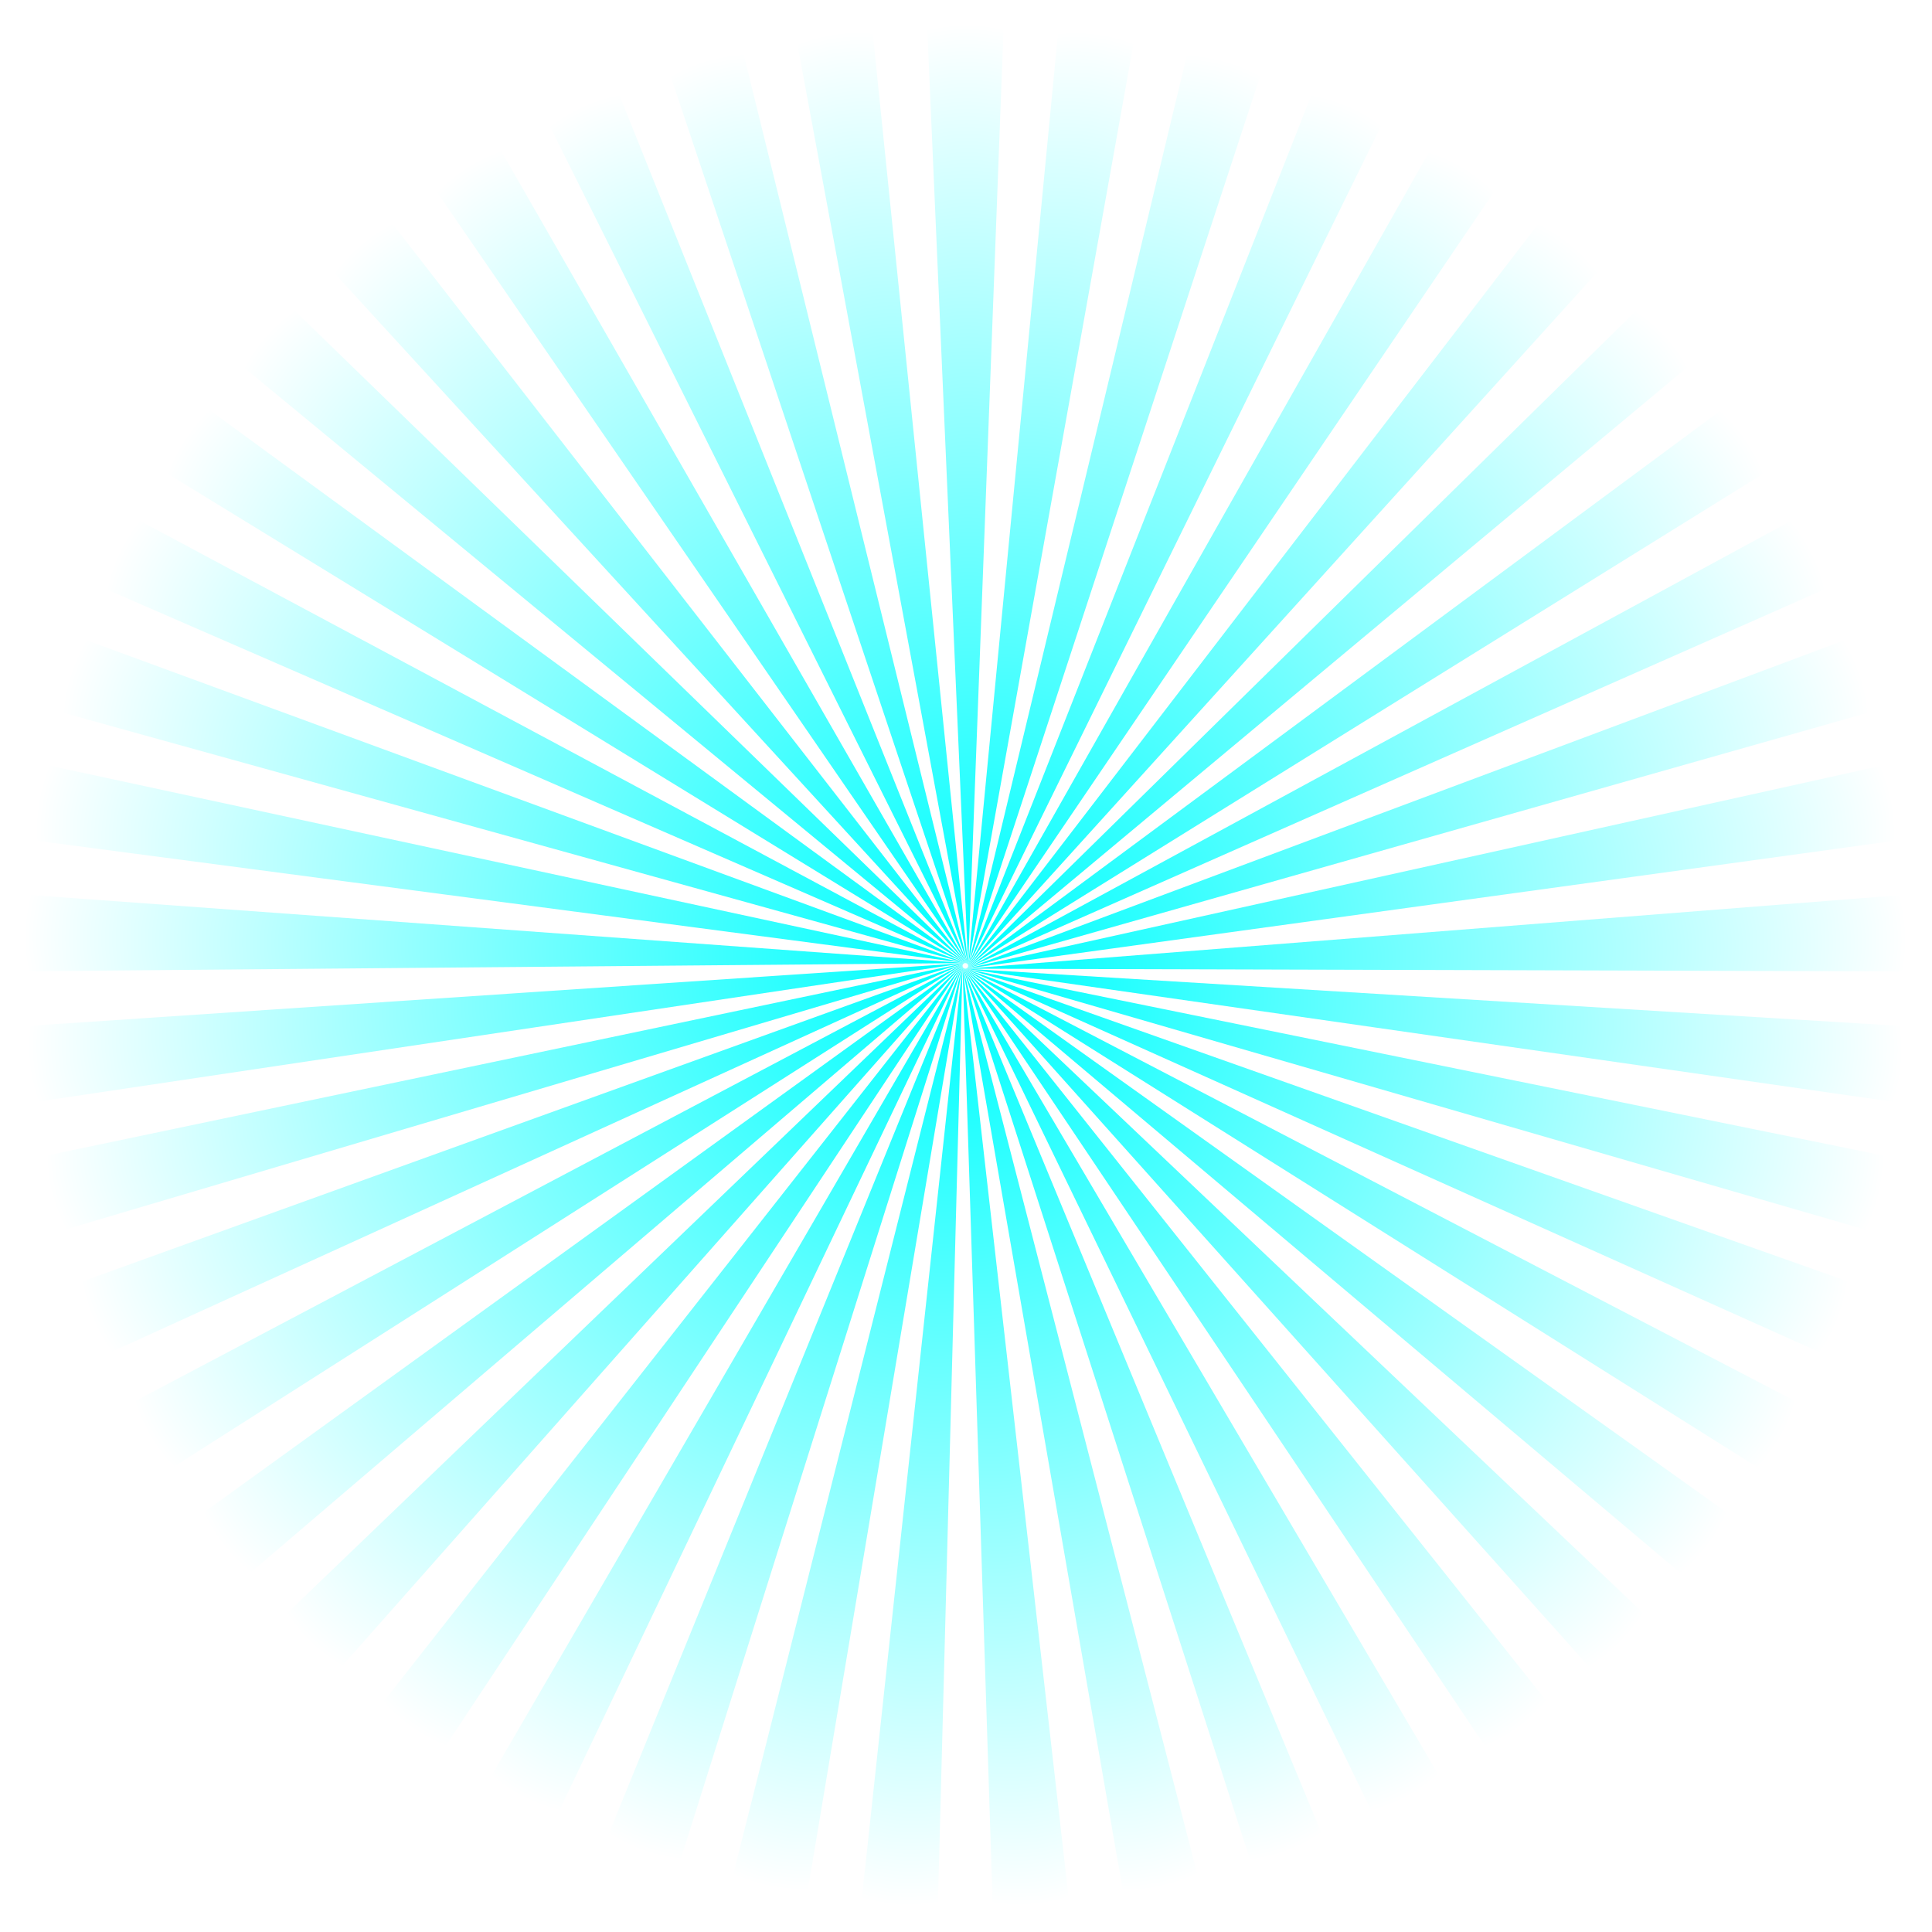 <?xml version="1.0" encoding="UTF-8" standalone="no"?>
<!-- Created with Inkscape (http://www.inkscape.org/) -->

<svg
   xmlns:dc="http://purl.org/dc/elements/1.1/"
   xmlns:cc="http://creativecommons.org/ns#"
   xmlns:rdf="http://www.w3.org/1999/02/22-rdf-syntax-ns#"
   xmlns:svg="http://www.w3.org/2000/svg"
   xmlns="http://www.w3.org/2000/svg"
   xmlns:xlink="http://www.w3.org/1999/xlink"
   xmlns:sodipodi="http://sodipodi.sourceforge.net/DTD/sodipodi-0.dtd"
   xmlns:inkscape="http://www.inkscape.org/namespaces/inkscape"
   width="932.382"
   height="932.457"
   viewBox="0 0 246.693 246.713"
   version="1.1"
   id="svg23489"
   inkscape:version="0.48.5 r10040"
   sodipodi:docname="New document 16">
  <defs
     id="defs23483">
    <radialGradient
       inkscape:collect="always"
       xlink:href="#linearGradient6888"
       id="radialGradient6914"
       gradientUnits="userSpaceOnUse"
       gradientTransform="matrix(-0.003,-0.697,0.288,-0.001,43.646,126.823)"
       cx="-174.889"
       cy="121.307"
       fx="-174.889"
       fy="121.307"
       r="168.873" />
    <linearGradient
       inkscape:collect="always"
       id="linearGradient6888">
      <stop
         style="stop-color:#00ffff;stop-opacity:1;"
         offset="0"
         id="stop6890" />
      <stop
         style="stop-color:#00ffff;stop-opacity:0;"
         offset="1"
         id="stop6892" />
    </linearGradient>
    <radialGradient
       inkscape:collect="always"
       xlink:href="#linearGradient6888"
       id="radialGradient7468"
       gradientUnits="userSpaceOnUse"
       gradientTransform="matrix(-0.003,-0.697,0.288,-0.001,-343.581,-55.448)"
       cx="-171.1"
       cy="120.407"
       fx="-171.1"
       fy="120.407"
       r="168.873" />
    <radialGradient
       inkscape:collect="always"
       xlink:href="#linearGradient6888"
       id="radialGradient7478"
       gradientUnits="userSpaceOnUse"
       gradientTransform="matrix(0.094,-0.69,0.286,0.039,-326.305,-59.078)"
       cx="-171.1"
       cy="120.407"
       fx="-171.1"
       fy="120.407"
       r="168.873" />
    <radialGradient
       inkscape:collect="always"
       xlink:href="#linearGradient6888"
       id="radialGradient7482"
       gradientUnits="userSpaceOnUse"
       gradientTransform="matrix(0.189,-0.671,0.277,0.078,-308.691,-60.267)"
       cx="-171.1"
       cy="120.407"
       fx="-171.1"
       fy="120.407"
       r="168.873" />
    <radialGradient
       inkscape:collect="always"
       xlink:href="#linearGradient6888"
       id="radialGradient7486"
       gradientUnits="userSpaceOnUse"
       gradientTransform="matrix(0.28,-0.638,0.264,0.116,-291.083,-58.994)"
       cx="-171.1"
       cy="120.407"
       fx="-171.1"
       fy="120.407"
       r="168.873" />
    <radialGradient
       inkscape:collect="always"
       xlink:href="#linearGradient6888"
       id="radialGradient7490"
       gradientUnits="userSpaceOnUse"
       gradientTransform="matrix(0.366,-0.593,0.245,0.152,-273.824,-55.283)"
       cx="-171.1"
       cy="120.407"
       fx="-171.1"
       fy="120.407"
       r="168.873" />
    <radialGradient
       inkscape:collect="always"
       xlink:href="#linearGradient6888"
       id="radialGradient7494"
       gradientUnits="userSpaceOnUse"
       gradientTransform="matrix(0.445,-0.536,0.222,0.184,-257.25,-49.206)"
       cx="-171.1"
       cy="120.407"
       fx="-171.1"
       fy="120.407"
       r="168.873" />
    <radialGradient
       inkscape:collect="always"
       xlink:href="#linearGradient6888"
       id="radialGradient7498"
       gradientUnits="userSpaceOnUse"
       gradientTransform="matrix(0.516,-0.469,0.194,0.213,-241.682,-40.881)"
       cx="-171.1"
       cy="120.407"
       fx="-171.1"
       fy="120.407"
       r="168.873" />
    <radialGradient
       inkscape:collect="always"
       xlink:href="#linearGradient6888"
       id="radialGradient7502"
       gradientUnits="userSpaceOnUse"
       gradientTransform="matrix(0.576,-0.392,0.162,0.238,-227.425,-30.47)"
       cx="-171.1"
       cy="120.407"
       fx="-171.1"
       fy="120.407"
       r="168.873" />
    <radialGradient
       inkscape:collect="always"
       xlink:href="#linearGradient6888"
       id="radialGradient7506"
       gradientUnits="userSpaceOnUse"
       gradientTransform="matrix(0.625,-0.308,0.128,0.258,-214.755,-18.177)"
       cx="-171.1"
       cy="120.407"
       fx="-171.1"
       fy="120.407"
       r="168.873" />
    <radialGradient
       inkscape:collect="always"
       xlink:href="#linearGradient6888"
       id="radialGradient7510"
       gradientUnits="userSpaceOnUse"
       gradientTransform="matrix(0.662,-0.218,0.09,0.274,-203.919,-4.24)"
       cx="-171.1"
       cy="120.407"
       fx="-171.1"
       fy="120.407"
       r="168.873" />
    <radialGradient
       inkscape:collect="always"
       xlink:href="#linearGradient6888"
       id="radialGradient7514"
       gradientUnits="userSpaceOnUse"
       gradientTransform="matrix(0.686,-0.124,0.051,0.284,-195.129,11.07)"
       cx="-171.1"
       cy="120.407"
       fx="-171.1"
       fy="120.407"
       r="168.873" />
    <radialGradient
       inkscape:collect="always"
       xlink:href="#linearGradient6888"
       id="radialGradient7518"
       gradientUnits="userSpaceOnUse"
       gradientTransform="matrix(0.696,-0.028,0.011,0.288,-188.555,27.453)"
       cx="-171.1"
       cy="120.407"
       fx="-171.1"
       fy="120.407"
       r="168.873" />
    <radialGradient
       inkscape:collect="always"
       xlink:href="#linearGradient6888"
       id="radialGradient7522"
       gradientUnits="userSpaceOnUse"
       gradientTransform="matrix(0.693,0.07,-0.029,0.287,-184.325,44.593)"
       cx="-171.1"
       cy="120.407"
       fx="-171.1"
       fy="120.407"
       r="168.873" />
    <radialGradient
       inkscape:collect="always"
       xlink:href="#linearGradient6888"
       id="radialGradient7526"
       gradientUnits="userSpaceOnUse"
       gradientTransform="matrix(0.647,0.258,-0.107,0.268,-183.179,79.795)"
       cx="-171.1"
       cy="120.407"
       fx="-171.1"
       fy="120.407"
       r="168.873" />
    <radialGradient
       inkscape:collect="always"
       xlink:href="#linearGradient6888"
       id="radialGradient7530"
       gradientUnits="userSpaceOnUse"
       gradientTransform="matrix(0.677,0.165,-0.068,0.28,-182.521,62.154)"
       cx="-171.1"
       cy="120.407"
       fx="-171.1"
       fy="120.407"
       r="168.873" />
    <radialGradient
       inkscape:collect="always"
       xlink:href="#linearGradient6888"
       id="radialGradient7534"
       gradientUnits="userSpaceOnUse"
       gradientTransform="matrix(0.605,0.346,-0.143,0.25,-186.286,97.173)"
       cx="-171.1"
       cy="120.407"
       fx="-171.1"
       fy="120.407"
       r="168.873" />
    <radialGradient
       inkscape:collect="always"
       xlink:href="#linearGradient6888"
       id="radialGradient7538"
       gradientUnits="userSpaceOnUse"
       gradientTransform="matrix(0.551,0.426,-0.176,0.228,-191.781,113.95)"
       cx="-171.1"
       cy="120.407"
       fx="-171.1"
       fy="120.407"
       r="168.873" />
    <radialGradient
       inkscape:collect="always"
       xlink:href="#linearGradient6888"
       id="radialGradient7542"
       gradientUnits="userSpaceOnUse"
       gradientTransform="matrix(0.486,0.499,-0.206,0.201,-199.557,129.799)"
       cx="-171.1"
       cy="120.407"
       fx="-171.1"
       fy="120.407"
       r="168.873" />
    <radialGradient
       inkscape:collect="always"
       xlink:href="#linearGradient6888"
       id="radialGradient7546"
       gradientUnits="userSpaceOnUse"
       gradientTransform="matrix(0.412,0.562,-0.232,0.17,-209.464,144.411)"
       cx="-171.1"
       cy="120.407"
       fx="-171.1"
       fy="120.407"
       r="168.873" />
    <radialGradient
       inkscape:collect="always"
       xlink:href="#linearGradient6888"
       id="radialGradient7550"
       gradientUnits="userSpaceOnUse"
       gradientTransform="matrix(0.33,0.614,-0.254,0.136,-221.308,157.502)"
       cx="-171.1"
       cy="120.407"
       fx="-171.1"
       fy="120.407"
       r="168.873" />
    <radialGradient
       inkscape:collect="always"
       xlink:href="#linearGradient6888"
       id="radialGradient7554"
       gradientUnits="userSpaceOnUse"
       gradientTransform="matrix(0.241,0.654,-0.27,0.1,-234.858,168.817)"
       cx="-171.1"
       cy="120.407"
       fx="-171.1"
       fy="120.407"
       r="168.873" />
    <radialGradient
       inkscape:collect="always"
       xlink:href="#linearGradient6888"
       id="radialGradient7558"
       gradientUnits="userSpaceOnUse"
       gradientTransform="matrix(0.148,0.681,-0.282,0.061,-249.851,178.136)"
       cx="-171.1"
       cy="120.407"
       fx="-171.1"
       fy="120.407"
       r="168.873" />
    <radialGradient
       inkscape:collect="always"
       xlink:href="#linearGradient6888"
       id="radialGradient7562"
       gradientUnits="userSpaceOnUse"
       gradientTransform="matrix(0.052,0.695,-0.287,0.021,-265.996,185.279)"
       cx="-171.1"
       cy="120.407"
       fx="-171.1"
       fy="120.407"
       r="168.873" />
    <radialGradient
       inkscape:collect="always"
       xlink:href="#linearGradient6888"
       id="radialGradient7566"
       gradientUnits="userSpaceOnUse"
       gradientTransform="matrix(-0.045,0.695,-0.288,-0.019,-282.977,190.104)"
       cx="-171.1"
       cy="120.407"
       fx="-171.1"
       fy="120.407"
       r="168.873" />
    <radialGradient
       inkscape:collect="always"
       xlink:href="#linearGradient6888"
       id="radialGradient7570"
       gradientUnits="userSpaceOnUse"
       gradientTransform="matrix(-0.142,0.682,-0.282,-0.059,-300.465,192.52)"
       cx="-171.1"
       cy="120.407"
       fx="-171.1"
       fy="120.407"
       r="168.873" />
    <radialGradient
       inkscape:collect="always"
       xlink:href="#linearGradient6888"
       id="radialGradient7574"
       gradientUnits="userSpaceOnUse"
       gradientTransform="matrix(-0.235,0.656,-0.271,-0.097,-318.118,192.478)"
       cx="-171.1"
       cy="120.407"
       fx="-171.1"
       fy="120.407"
       r="168.873" />
    <radialGradient
       inkscape:collect="always"
       xlink:href="#linearGradient6888"
       id="radialGradient7578"
       gradientUnits="userSpaceOnUse"
       gradientTransform="matrix(-0.324,0.617,-0.255,-0.134,-335.594,189.979)"
       cx="-171.1"
       cy="120.407"
       fx="-171.1"
       fy="120.407"
       r="168.873" />
    <radialGradient
       inkscape:collect="always"
       xlink:href="#linearGradient6888"
       id="radialGradient7582"
       gradientUnits="userSpaceOnUse"
       gradientTransform="matrix(-0.407,0.566,-0.234,-0.168,-352.552,185.073)"
       cx="-171.1"
       cy="120.407"
       fx="-171.1"
       fy="120.407"
       r="168.873" />
    <radialGradient
       inkscape:collect="always"
       xlink:href="#linearGradient6888"
       id="radialGradient7586"
       gradientUnits="userSpaceOnUse"
       gradientTransform="matrix(-0.482,0.503,-0.208,-0.199,-368.663,177.854)"
       cx="-171.1"
       cy="120.407"
       fx="-171.1"
       fy="120.407"
       r="168.873" />
    <radialGradient
       inkscape:collect="always"
       xlink:href="#linearGradient6888"
       id="radialGradient7590"
       gradientUnits="userSpaceOnUse"
       gradientTransform="matrix(-0.547,0.432,-0.178,-0.226,-383.611,168.464)"
       cx="-171.1"
       cy="120.407"
       fx="-171.1"
       fy="120.407"
       r="168.873" />
    <radialGradient
       inkscape:collect="always"
       xlink:href="#linearGradient6888"
       id="radialGradient7594"
       gradientUnits="userSpaceOnUse"
       gradientTransform="matrix(-0.602,0.351,-0.145,-0.249,-397.108,157.084)"
       cx="-171.1"
       cy="120.407"
       fx="-171.1"
       fy="120.407"
       r="168.873" />
    <radialGradient
       inkscape:collect="always"
       xlink:href="#linearGradient6888"
       id="radialGradient7598"
       gradientUnits="userSpaceOnUse"
       gradientTransform="matrix(-0.645,0.264,-0.109,-0.267,-408.889,143.937)"
       cx="-171.1"
       cy="120.407"
       fx="-171.1"
       fy="120.407"
       r="168.873" />
    <radialGradient
       inkscape:collect="always"
       xlink:href="#linearGradient6888"
       id="radialGradient7602"
       gradientUnits="userSpaceOnUse"
       gradientTransform="matrix(-0.675,0.172,-0.071,-0.279,-418.726,129.278)"
       cx="-171.1"
       cy="120.407"
       fx="-171.1"
       fy="120.407"
       r="168.873" />
    <radialGradient
       inkscape:collect="always"
       xlink:href="#linearGradient6888"
       id="radialGradient7606"
       gradientUnits="userSpaceOnUse"
       gradientTransform="matrix(-0.693,0.076,-0.031,-0.286,-426.427,113.393)"
       cx="-171.1"
       cy="120.407"
       fx="-171.1"
       fy="120.407"
       r="168.873" />
    <radialGradient
       inkscape:collect="always"
       xlink:href="#linearGradient6888"
       id="radialGradient7610"
       gradientUnits="userSpaceOnUse"
       gradientTransform="matrix(-0.696,-0.021,0.009,-0.288,-431.843,96.59)"
       cx="-171.1"
       cy="120.407"
       fx="-171.1"
       fy="120.407"
       r="168.873" />
    <radialGradient
       inkscape:collect="always"
       xlink:href="#linearGradient6888"
       id="radialGradient7614"
       gradientUnits="userSpaceOnUse"
       gradientTransform="matrix(-0.687,-0.118,0.049,-0.284,-434.867,79.197)"
       cx="-171.1"
       cy="120.407"
       fx="-171.1"
       fy="120.407"
       r="168.873" />
    <radialGradient
       inkscape:collect="always"
       xlink:href="#linearGradient6888"
       id="radialGradient7618"
       gradientUnits="userSpaceOnUse"
       gradientTransform="matrix(-0.664,-0.212,0.088,-0.274,-435.441,61.553)"
       cx="-171.1"
       cy="120.407"
       fx="-171.1"
       fy="120.407"
       r="168.873" />
    <radialGradient
       inkscape:collect="always"
       xlink:href="#linearGradient6888"
       id="radialGradient7622"
       gradientUnits="userSpaceOnUse"
       gradientTransform="matrix(-0.628,-0.303,0.125,-0.26,-433.554,44.001)"
       cx="-171.1"
       cy="120.407"
       fx="-171.1"
       fy="120.407"
       r="168.873" />
    <radialGradient
       inkscape:collect="always"
       xlink:href="#linearGradient6888"
       id="radialGradient7626"
       gradientUnits="userSpaceOnUse"
       gradientTransform="matrix(-0.579,-0.387,0.16,-0.24,-429.243,26.882)"
       cx="-171.1"
       cy="120.407"
       fx="-171.1"
       fy="120.407"
       r="168.873" />
    <radialGradient
       inkscape:collect="always"
       xlink:href="#linearGradient6888"
       id="radialGradient7630"
       gradientUnits="userSpaceOnUse"
       gradientTransform="matrix(-0.52,-0.464,0.192,-0.215,-422.591,10.529)"
       cx="-171.1"
       cy="120.407"
       fx="-171.1"
       fy="120.407"
       r="168.873" />
    <radialGradient
       inkscape:collect="always"
       xlink:href="#linearGradient6888"
       id="radialGradient7634"
       gradientUnits="userSpaceOnUse"
       gradientTransform="matrix(-0.45,-0.532,0.22,-0.186,-413.728,-4.738)"
       cx="-171.1"
       cy="120.407"
       fx="-171.1"
       fy="120.407"
       r="168.873" />
    <radialGradient
       inkscape:collect="always"
       xlink:href="#linearGradient6888"
       id="radialGradient7638"
       gradientUnits="userSpaceOnUse"
       gradientTransform="matrix(-0.372,-0.589,0.244,-0.154,-402.826,-18.624)"
       cx="-171.1"
       cy="120.407"
       fx="-171.1"
       fy="120.407"
       r="168.873" />
    <radialGradient
       inkscape:collect="always"
       xlink:href="#linearGradient6888"
       id="radialGradient7642"
       gradientUnits="userSpaceOnUse"
       gradientTransform="matrix(-0.286,-0.635,0.263,-0.118,-390.098,-30.857)"
       cx="-171.1"
       cy="120.407"
       fx="-171.1"
       fy="120.407"
       r="168.873" />
    <radialGradient
       inkscape:collect="always"
       xlink:href="#linearGradient6888"
       id="radialGradient7646"
       gradientUnits="userSpaceOnUse"
       gradientTransform="matrix(-0.195,-0.669,0.277,-0.081,-375.791,-41.199)"
       cx="-171.1"
       cy="120.407"
       fx="-171.1"
       fy="120.407"
       r="168.873" />
    <radialGradient
       inkscape:collect="always"
       xlink:href="#linearGradient6888"
       id="radialGradient7650"
       gradientUnits="userSpaceOnUse"
       gradientTransform="matrix(-0.1,-0.69,0.285,-0.041,-360.184,-49.45)"
       cx="-171.1"
       cy="120.407"
       fx="-171.1"
       fy="120.407"
       r="168.873" />
    <radialGradient
       inkscape:collect="always"
       xlink:href="#linearGradient6888"
       id="radialGradient7699"
       gradientUnits="userSpaceOnUse"
       gradientTransform="matrix(-0.003,-0.697,0.288,-0.001,-343.581,-55.448)"
       cx="-171.1"
       cy="120.407"
       fx="-171.1"
       fy="120.407"
       r="168.873" />
    <radialGradient
       inkscape:collect="always"
       xlink:href="#linearGradient6888"
       id="radialGradient7701"
       gradientUnits="userSpaceOnUse"
       gradientTransform="matrix(0.094,-0.69,0.286,0.039,-326.305,-59.078)"
       cx="-171.1"
       cy="120.407"
       fx="-171.1"
       fy="120.407"
       r="168.873" />
    <radialGradient
       inkscape:collect="always"
       xlink:href="#linearGradient6888"
       id="radialGradient7703"
       gradientUnits="userSpaceOnUse"
       gradientTransform="matrix(0.189,-0.671,0.277,0.078,-308.691,-60.267)"
       cx="-171.1"
       cy="120.407"
       fx="-171.1"
       fy="120.407"
       r="168.873" />
    <radialGradient
       inkscape:collect="always"
       xlink:href="#linearGradient6888"
       id="radialGradient7705"
       gradientUnits="userSpaceOnUse"
       gradientTransform="matrix(0.28,-0.638,0.264,0.116,-291.083,-58.994)"
       cx="-171.1"
       cy="120.407"
       fx="-171.1"
       fy="120.407"
       r="168.873" />
    <radialGradient
       inkscape:collect="always"
       xlink:href="#linearGradient6888"
       id="radialGradient7707"
       gradientUnits="userSpaceOnUse"
       gradientTransform="matrix(0.366,-0.593,0.245,0.152,-273.824,-55.283)"
       cx="-171.1"
       cy="120.407"
       fx="-171.1"
       fy="120.407"
       r="168.873" />
    <radialGradient
       inkscape:collect="always"
       xlink:href="#linearGradient6888"
       id="radialGradient7709"
       gradientUnits="userSpaceOnUse"
       gradientTransform="matrix(0.445,-0.536,0.222,0.184,-257.25,-49.206)"
       cx="-171.1"
       cy="120.407"
       fx="-171.1"
       fy="120.407"
       r="168.873" />
    <radialGradient
       inkscape:collect="always"
       xlink:href="#linearGradient6888"
       id="radialGradient7711"
       gradientUnits="userSpaceOnUse"
       gradientTransform="matrix(0.516,-0.469,0.194,0.213,-241.682,-40.881)"
       cx="-171.1"
       cy="120.407"
       fx="-171.1"
       fy="120.407"
       r="168.873" />
    <radialGradient
       inkscape:collect="always"
       xlink:href="#linearGradient6888"
       id="radialGradient7713"
       gradientUnits="userSpaceOnUse"
       gradientTransform="matrix(0.576,-0.392,0.162,0.238,-227.425,-30.47)"
       cx="-171.1"
       cy="120.407"
       fx="-171.1"
       fy="120.407"
       r="168.873" />
    <radialGradient
       inkscape:collect="always"
       xlink:href="#linearGradient6888"
       id="radialGradient7715"
       gradientUnits="userSpaceOnUse"
       gradientTransform="matrix(0.625,-0.308,0.128,0.258,-214.755,-18.177)"
       cx="-171.1"
       cy="120.407"
       fx="-171.1"
       fy="120.407"
       r="168.873" />
    <radialGradient
       inkscape:collect="always"
       xlink:href="#linearGradient6888"
       id="radialGradient7717"
       gradientUnits="userSpaceOnUse"
       gradientTransform="matrix(0.662,-0.218,0.09,0.274,-203.919,-4.24)"
       cx="-171.1"
       cy="120.407"
       fx="-171.1"
       fy="120.407"
       r="168.873" />
    <radialGradient
       inkscape:collect="always"
       xlink:href="#linearGradient6888"
       id="radialGradient7719"
       gradientUnits="userSpaceOnUse"
       gradientTransform="matrix(0.686,-0.124,0.051,0.284,-195.129,11.07)"
       cx="-171.1"
       cy="120.407"
       fx="-171.1"
       fy="120.407"
       r="168.873" />
    <radialGradient
       inkscape:collect="always"
       xlink:href="#linearGradient6888"
       id="radialGradient7721"
       gradientUnits="userSpaceOnUse"
       gradientTransform="matrix(0.696,-0.028,0.011,0.288,-188.555,27.453)"
       cx="-171.1"
       cy="120.407"
       fx="-171.1"
       fy="120.407"
       r="168.873" />
    <radialGradient
       inkscape:collect="always"
       xlink:href="#linearGradient6888"
       id="radialGradient7723"
       gradientUnits="userSpaceOnUse"
       gradientTransform="matrix(0.693,0.07,-0.029,0.287,-184.325,44.593)"
       cx="-171.1"
       cy="120.407"
       fx="-171.1"
       fy="120.407"
       r="168.873" />
    <radialGradient
       inkscape:collect="always"
       xlink:href="#linearGradient6888"
       id="radialGradient7725"
       gradientUnits="userSpaceOnUse"
       gradientTransform="matrix(0.647,0.258,-0.107,0.268,-183.179,79.795)"
       cx="-171.1"
       cy="120.407"
       fx="-171.1"
       fy="120.407"
       r="168.873" />
    <radialGradient
       inkscape:collect="always"
       xlink:href="#linearGradient6888"
       id="radialGradient7727"
       gradientUnits="userSpaceOnUse"
       gradientTransform="matrix(0.677,0.165,-0.068,0.28,-182.521,62.154)"
       cx="-171.1"
       cy="120.407"
       fx="-171.1"
       fy="120.407"
       r="168.873" />
    <radialGradient
       inkscape:collect="always"
       xlink:href="#linearGradient6888"
       id="radialGradient7729"
       gradientUnits="userSpaceOnUse"
       gradientTransform="matrix(0.605,0.346,-0.143,0.25,-186.286,97.173)"
       cx="-171.1"
       cy="120.407"
       fx="-171.1"
       fy="120.407"
       r="168.873" />
    <radialGradient
       inkscape:collect="always"
       xlink:href="#linearGradient6888"
       id="radialGradient7731"
       gradientUnits="userSpaceOnUse"
       gradientTransform="matrix(0.551,0.426,-0.176,0.228,-191.781,113.95)"
       cx="-171.1"
       cy="120.407"
       fx="-171.1"
       fy="120.407"
       r="168.873" />
    <radialGradient
       inkscape:collect="always"
       xlink:href="#linearGradient6888"
       id="radialGradient7733"
       gradientUnits="userSpaceOnUse"
       gradientTransform="matrix(0.486,0.499,-0.206,0.201,-199.557,129.799)"
       cx="-171.1"
       cy="120.407"
       fx="-171.1"
       fy="120.407"
       r="168.873" />
    <radialGradient
       inkscape:collect="always"
       xlink:href="#linearGradient6888"
       id="radialGradient7735"
       gradientUnits="userSpaceOnUse"
       gradientTransform="matrix(0.412,0.562,-0.232,0.17,-209.464,144.411)"
       cx="-171.1"
       cy="120.407"
       fx="-171.1"
       fy="120.407"
       r="168.873" />
    <radialGradient
       inkscape:collect="always"
       xlink:href="#linearGradient6888"
       id="radialGradient7737"
       gradientUnits="userSpaceOnUse"
       gradientTransform="matrix(0.33,0.614,-0.254,0.136,-221.308,157.502)"
       cx="-171.1"
       cy="120.407"
       fx="-171.1"
       fy="120.407"
       r="168.873" />
    <radialGradient
       inkscape:collect="always"
       xlink:href="#linearGradient6888"
       id="radialGradient7739"
       gradientUnits="userSpaceOnUse"
       gradientTransform="matrix(0.241,0.654,-0.27,0.1,-234.858,168.817)"
       cx="-171.1"
       cy="120.407"
       fx="-171.1"
       fy="120.407"
       r="168.873" />
    <radialGradient
       inkscape:collect="always"
       xlink:href="#linearGradient6888"
       id="radialGradient7741"
       gradientUnits="userSpaceOnUse"
       gradientTransform="matrix(0.148,0.681,-0.282,0.061,-249.851,178.136)"
       cx="-171.1"
       cy="120.407"
       fx="-171.1"
       fy="120.407"
       r="168.873" />
    <radialGradient
       inkscape:collect="always"
       xlink:href="#linearGradient6888"
       id="radialGradient7743"
       gradientUnits="userSpaceOnUse"
       gradientTransform="matrix(0.052,0.695,-0.287,0.021,-265.996,185.279)"
       cx="-171.1"
       cy="120.407"
       fx="-171.1"
       fy="120.407"
       r="168.873" />
    <radialGradient
       inkscape:collect="always"
       xlink:href="#linearGradient6888"
       id="radialGradient7745"
       gradientUnits="userSpaceOnUse"
       gradientTransform="matrix(-0.045,0.695,-0.288,-0.019,-282.977,190.104)"
       cx="-171.1"
       cy="120.407"
       fx="-171.1"
       fy="120.407"
       r="168.873" />
    <radialGradient
       inkscape:collect="always"
       xlink:href="#linearGradient6888"
       id="radialGradient7747"
       gradientUnits="userSpaceOnUse"
       gradientTransform="matrix(-0.142,0.682,-0.282,-0.059,-300.465,192.52)"
       cx="-171.1"
       cy="120.407"
       fx="-171.1"
       fy="120.407"
       r="168.873" />
    <radialGradient
       inkscape:collect="always"
       xlink:href="#linearGradient6888"
       id="radialGradient7749"
       gradientUnits="userSpaceOnUse"
       gradientTransform="matrix(-0.235,0.656,-0.271,-0.097,-318.118,192.478)"
       cx="-171.1"
       cy="120.407"
       fx="-171.1"
       fy="120.407"
       r="168.873" />
    <radialGradient
       inkscape:collect="always"
       xlink:href="#linearGradient6888"
       id="radialGradient7751"
       gradientUnits="userSpaceOnUse"
       gradientTransform="matrix(-0.324,0.617,-0.255,-0.134,-335.594,189.979)"
       cx="-171.1"
       cy="120.407"
       fx="-171.1"
       fy="120.407"
       r="168.873" />
    <radialGradient
       inkscape:collect="always"
       xlink:href="#linearGradient6888"
       id="radialGradient7753"
       gradientUnits="userSpaceOnUse"
       gradientTransform="matrix(-0.407,0.566,-0.234,-0.168,-352.552,185.073)"
       cx="-171.1"
       cy="120.407"
       fx="-171.1"
       fy="120.407"
       r="168.873" />
    <radialGradient
       inkscape:collect="always"
       xlink:href="#linearGradient6888"
       id="radialGradient7755"
       gradientUnits="userSpaceOnUse"
       gradientTransform="matrix(-0.482,0.503,-0.208,-0.199,-368.663,177.854)"
       cx="-171.1"
       cy="120.407"
       fx="-171.1"
       fy="120.407"
       r="168.873" />
    <radialGradient
       inkscape:collect="always"
       xlink:href="#linearGradient6888"
       id="radialGradient7757"
       gradientUnits="userSpaceOnUse"
       gradientTransform="matrix(-0.547,0.432,-0.178,-0.226,-383.611,168.464)"
       cx="-171.1"
       cy="120.407"
       fx="-171.1"
       fy="120.407"
       r="168.873" />
    <radialGradient
       inkscape:collect="always"
       xlink:href="#linearGradient6888"
       id="radialGradient7759"
       gradientUnits="userSpaceOnUse"
       gradientTransform="matrix(-0.602,0.351,-0.145,-0.249,-397.108,157.084)"
       cx="-171.1"
       cy="120.407"
       fx="-171.1"
       fy="120.407"
       r="168.873" />
    <radialGradient
       inkscape:collect="always"
       xlink:href="#linearGradient6888"
       id="radialGradient7761"
       gradientUnits="userSpaceOnUse"
       gradientTransform="matrix(-0.645,0.264,-0.109,-0.267,-408.889,143.937)"
       cx="-171.1"
       cy="120.407"
       fx="-171.1"
       fy="120.407"
       r="168.873" />
    <radialGradient
       inkscape:collect="always"
       xlink:href="#linearGradient6888"
       id="radialGradient7763"
       gradientUnits="userSpaceOnUse"
       gradientTransform="matrix(-0.675,0.172,-0.071,-0.279,-418.726,129.278)"
       cx="-171.1"
       cy="120.407"
       fx="-171.1"
       fy="120.407"
       r="168.873" />
    <radialGradient
       inkscape:collect="always"
       xlink:href="#linearGradient6888"
       id="radialGradient7765"
       gradientUnits="userSpaceOnUse"
       gradientTransform="matrix(-0.693,0.076,-0.031,-0.286,-426.427,113.393)"
       cx="-171.1"
       cy="120.407"
       fx="-171.1"
       fy="120.407"
       r="168.873" />
    <radialGradient
       inkscape:collect="always"
       xlink:href="#linearGradient6888"
       id="radialGradient7767"
       gradientUnits="userSpaceOnUse"
       gradientTransform="matrix(-0.696,-0.021,0.009,-0.288,-431.843,96.59)"
       cx="-171.1"
       cy="120.407"
       fx="-171.1"
       fy="120.407"
       r="168.873" />
    <radialGradient
       inkscape:collect="always"
       xlink:href="#linearGradient6888"
       id="radialGradient7769"
       gradientUnits="userSpaceOnUse"
       gradientTransform="matrix(-0.687,-0.118,0.049,-0.284,-434.867,79.197)"
       cx="-171.1"
       cy="120.407"
       fx="-171.1"
       fy="120.407"
       r="168.873" />
    <radialGradient
       inkscape:collect="always"
       xlink:href="#linearGradient6888"
       id="radialGradient7771"
       gradientUnits="userSpaceOnUse"
       gradientTransform="matrix(-0.664,-0.212,0.088,-0.274,-435.441,61.553)"
       cx="-171.1"
       cy="120.407"
       fx="-171.1"
       fy="120.407"
       r="168.873" />
    <radialGradient
       inkscape:collect="always"
       xlink:href="#linearGradient6888"
       id="radialGradient7773"
       gradientUnits="userSpaceOnUse"
       gradientTransform="matrix(-0.628,-0.303,0.125,-0.26,-433.554,44.001)"
       cx="-171.1"
       cy="120.407"
       fx="-171.1"
       fy="120.407"
       r="168.873" />
    <radialGradient
       inkscape:collect="always"
       xlink:href="#linearGradient6888"
       id="radialGradient7775"
       gradientUnits="userSpaceOnUse"
       gradientTransform="matrix(-0.579,-0.387,0.16,-0.24,-429.243,26.882)"
       cx="-171.1"
       cy="120.407"
       fx="-171.1"
       fy="120.407"
       r="168.873" />
    <radialGradient
       inkscape:collect="always"
       xlink:href="#linearGradient6888"
       id="radialGradient7777"
       gradientUnits="userSpaceOnUse"
       gradientTransform="matrix(-0.52,-0.464,0.192,-0.215,-422.591,10.529)"
       cx="-171.1"
       cy="120.407"
       fx="-171.1"
       fy="120.407"
       r="168.873" />
    <radialGradient
       inkscape:collect="always"
       xlink:href="#linearGradient6888"
       id="radialGradient7779"
       gradientUnits="userSpaceOnUse"
       gradientTransform="matrix(-0.45,-0.532,0.22,-0.186,-413.728,-4.738)"
       cx="-171.1"
       cy="120.407"
       fx="-171.1"
       fy="120.407"
       r="168.873" />
    <radialGradient
       inkscape:collect="always"
       xlink:href="#linearGradient6888"
       id="radialGradient7781"
       gradientUnits="userSpaceOnUse"
       gradientTransform="matrix(-0.372,-0.589,0.244,-0.154,-402.826,-18.624)"
       cx="-171.1"
       cy="120.407"
       fx="-171.1"
       fy="120.407"
       r="168.873" />
    <radialGradient
       inkscape:collect="always"
       xlink:href="#linearGradient6888"
       id="radialGradient7783"
       gradientUnits="userSpaceOnUse"
       gradientTransform="matrix(-0.286,-0.635,0.263,-0.118,-390.098,-30.857)"
       cx="-171.1"
       cy="120.407"
       fx="-171.1"
       fy="120.407"
       r="168.873" />
    <radialGradient
       inkscape:collect="always"
       xlink:href="#linearGradient6888"
       id="radialGradient7785"
       gradientUnits="userSpaceOnUse"
       gradientTransform="matrix(-0.195,-0.669,0.277,-0.081,-375.791,-41.199)"
       cx="-171.1"
       cy="120.407"
       fx="-171.1"
       fy="120.407"
       r="168.873" />
    <radialGradient
       inkscape:collect="always"
       xlink:href="#linearGradient6888"
       id="radialGradient7787"
       gradientUnits="userSpaceOnUse"
       gradientTransform="matrix(-0.1,-0.69,0.285,-0.041,-360.184,-49.45)"
       cx="-171.1"
       cy="120.407"
       fx="-171.1"
       fy="120.407"
       r="168.873" />
  </defs>
  <sodipodi:namedview
     id="base"
     pagecolor="#7d848b"
     bordercolor="#666666"
     borderopacity="1.0"
     inkscape:pageopacity="0"
     inkscape:pageshadow="2"
     inkscape:zoom="0.30135381"
     inkscape:cx="-99.508499"
     inkscape:cy="435.75489"
     inkscape:document-units="px"
     inkscape:current-layer="layer1"
     showgrid="false"
     inkscape:pagecheckerboard="false"
     showborder="true"
     units="px"
     inkscape:window-width="1920"
     inkscape:window-height="1017"
     inkscape:window-x="-8"
     inkscape:window-y="-8"
     inkscape:window-maximized="1"
     inkscape:showpageshadow="false"
     guidetolerance="28"
     fit-margin-top="0"
     fit-margin-left="0"
     fit-margin-right="0"
     fit-margin-bottom="0">
    <inkscape:grid
       type="xygrid"
       id="grid24034"
       spacingx="1px"
       spacingy="1px"
       empspacing="8"
       visible="true"
       enabled="true"
       snapvisiblegridlinesonly="true"
       originx="1262.056px"
       originy="-482.052px" />
  </sodipodi:namedview>
  <g
     inkscape:label="Layer 1"
     inkscape:groupmode="layer"
     id="layer1"
     transform="translate(333.919,77.256)">
    <g
       id="g7652"
       transform="translate(98.334,-20.194)">
      <path
         style="color:#000000;fill:url(#radialGradient7699);fill-opacity:1;fill-rule:nonzero;stroke:none;stroke-width:12;marker:none;visibility:visible;display:inline;overflow:visible;enable-background:accumulate"
         d="m -314.006,-56.892 5.373,123.161 4.656,-123.332 z"
         id="path6912"
         inkscape:connector-curvature="0"
         sodipodi:nodetypes="cccc"
         inkscape:transform-center-y="-233.06757" />
      <path
         inkscape:transform-center-x="-42.490729"
         inkscape:transform-center-y="-231.70533"
         sodipodi:nodetypes="cccc"
         inkscape:connector-curvature="0"
         id="path7470"
         d="m -296.816,-56.391 -11.821,122.71 21.775,-121.483 z"
         style="color:#000000;fill:url(#radialGradient7701);fill-opacity:1;fill-rule:nonzero;stroke:none;stroke-width:12;marker:none;visibility:visible;display:inline;overflow:visible;enable-background:accumulate" />
      <path
         style="color:#000000;fill:url(#radialGradient7703);fill-opacity:1;fill-rule:nonzero;stroke:none;stroke-width:12;marker:none;visibility:visible;display:inline;overflow:visible;enable-background:accumulate"
         d="m -279.864,-53.503 -28.783,119.871 38.47,-117.271 z"
         id="path7480"
         inkscape:connector-curvature="0"
         sodipodi:nodetypes="cccc"
         inkscape:transform-center-y="-226.15485"
         inkscape:transform-center-x="-74.00163" />
      <path
         inkscape:transform-center-x="-104.07217"
         inkscape:transform-center-y="-216.20252"
         sodipodi:nodetypes="cccc"
         inkscape:connector-curvature="0"
         id="path7484"
         d="m -263.478,-48.283 -45.186,114.699 54.417,-110.775 z"
         style="color:#000000;fill:url(#radialGradient7705);fill-opacity:1;fill-rule:nonzero;stroke:none;stroke-width:12;marker:none;visibility:visible;display:inline;overflow:visible;enable-background:accumulate" />
      <path
         style="color:#000000;fill:url(#radialGradient7707);fill-opacity:1;fill-rule:nonzero;stroke:none;stroke-width:12;marker:none;visibility:visible;display:inline;overflow:visible;enable-background:accumulate"
         d="m -247.978,-40.834 -60.709,107.294 69.304,-102.124 z"
         id="path7488"
         inkscape:connector-curvature="0"
         sodipodi:nodetypes="cccc"
         inkscape:transform-center-y="-202.04207"
         inkscape:transform-center-x="-132.11707" />
      <path
         inkscape:transform-center-x="-157.59044"
         inkscape:transform-center-y="-183.94909"
         sodipodi:nodetypes="cccc"
         inkscape:connector-curvature="0"
         id="path7492"
         d="m -233.666,-31.3 -75.051,97.8 82.843,-91.485 z"
         style="color:#000000;fill:url(#radialGradient7709);fill-opacity:1;fill-rule:nonzero;stroke:none;stroke-width:12;marker:none;visibility:visible;display:inline;overflow:visible;enable-background:accumulate" />
      <path
         style="color:#000000;fill:url(#radialGradient7711);fill-opacity:1;fill-rule:nonzero;stroke:none;stroke-width:12;marker:none;visibility:visible;display:inline;overflow:visible;enable-background:accumulate"
         d="m -220.82,-19.868 -87.932,86.404 94.769,-79.065 z"
         id="path7496"
         inkscape:connector-curvature="0"
         sodipodi:nodetypes="cccc"
         inkscape:transform-center-y="-162.27575"
         inkscape:transform-center-x="-179.99651" />
      <path
         inkscape:transform-center-x="-198.89915"
         inkscape:transform-center-y="-137.44391"
         sodipodi:nodetypes="cccc"
         inkscape:connector-curvature="0"
         id="path7500"
         d="M -209.69,-6.758 -308.791,66.567 -203.941,1.46 z"
         style="color:#000000;fill:url(#radialGradient7713);fill-opacity:1;fill-rule:nonzero;stroke:none;stroke-width:12;marker:none;visibility:visible;display:inline;overflow:visible;enable-background:accumulate" />
      <path
         style="color:#000000;fill:url(#radialGradient7715);fill-opacity:1;fill-rule:nonzero;stroke:none;stroke-width:12;marker:none;visibility:visible;display:inline;overflow:visible;enable-background:accumulate"
         d="M -200.493,7.773 -308.834,66.592 -195.944,16.711 z"
         id="path7504"
         inkscape:connector-curvature="0"
         sodipodi:nodetypes="cccc"
         inkscape:transform-center-y="-109.93687"
         inkscape:transform-center-x="-213.93044" />
      <path
         inkscape:transform-center-x="-224.79781"
         inkscape:transform-center-y="-80.290049"
         sodipodi:nodetypes="cccc"
         inkscape:connector-curvature="0"
         id="path7508"
         d="M -193.408,23.442 -308.881,66.611 -190.147,32.927 z"
         style="color:#000000;fill:url(#radialGradient7717);fill-opacity:1;fill-rule:nonzero;stroke:none;stroke-width:12;marker:none;visibility:visible;display:inline;overflow:visible;enable-background:accumulate" />
      <path
         style="color:#000000;fill:url(#radialGradient7719);fill-opacity:1;fill-rule:nonzero;stroke:none;stroke-width:12;marker:none;visibility:visible;display:inline;overflow:visible;enable-background:accumulate"
         d="M -188.572,39.945 -308.929,66.623 -186.663,49.791 z"
         id="path7512"
         inkscape:connector-curvature="0"
         sodipodi:nodetypes="cccc"
         inkscape:transform-center-y="-49.08045"
         inkscape:transform-center-x="-231.28976" />
      <path
         inkscape:transform-center-x="-233.27991"
         inkscape:transform-center-y="-16.256633"
         sodipodi:nodetypes="cccc"
         inkscape:connector-curvature="0"
         id="path7516"
         d="m -186.08,56.96 -122.899,9.668 123.419,0.349 z"
         style="color:#000000;fill:url(#radialGradient7721);fill-opacity:1;fill-rule:nonzero;stroke:none;stroke-width:12;marker:none;visibility:visible;display:inline;overflow:visible;enable-background:accumulate" />
      <path
         style="color:#000000;fill:url(#radialGradient7723);fill-opacity:1;fill-rule:nonzero;stroke:none;stroke-width:12;marker:none;visibility:visible;display:inline;overflow:visible;enable-background:accumulate"
         d="m -185.981,74.157 -123.048,-7.531 122.169,17.522 z"
         id="path7520"
         inkscape:connector-curvature="0"
         sodipodi:nodetypes="cccc"
         inkscape:transform-center-y="34.45941"
         inkscape:transform-center-x="-232.39055" />
      <path
         inkscape:transform-center-x="-219.09411"
         inkscape:transform-center-y="96.722212"
         sodipodi:nodetypes="cccc"
         inkscape:connector-curvature="0"
         id="path7524"
         d="m -192.92,107.758 -116.206,-41.156 112.607,50.518 z"
         style="color:#000000;fill:url(#radialGradient7725);fill-opacity:1;fill-rule:nonzero;stroke:none;stroke-width:12;marker:none;visibility:visible;display:inline;overflow:visible;enable-background:accumulate" />
      <path
         inkscape:transform-center-x="-227.96083"
         inkscape:transform-center-y="66.235409"
         sodipodi:nodetypes="cccc"
         inkscape:connector-curvature="0"
         id="path7528"
         d="M -188.276,91.2 -309.078,66.617 -190.536,100.971 z"
         style="color:#000000;fill:url(#radialGradient7727);fill-opacity:1;fill-rule:nonzero;stroke:none;stroke-width:12;marker:none;visibility:visible;display:inline;overflow:visible;enable-background:accumulate" />
      <path
         style="color:#000000;fill:url(#radialGradient7729);fill-opacity:1;fill-rule:nonzero;stroke:none;stroke-width:12;marker:none;visibility:visible;display:inline;overflow:visible;enable-background:accumulate"
         d="M -199.824,123.508 -309.171,66.58 -204.69,132.278 z"
         id="path7532"
         inkscape:connector-curvature="0"
         sodipodi:nodetypes="cccc"
         inkscape:transform-center-y="125.32641"
         inkscape:transform-center-x="-205.96297" />
      <path
         inkscape:transform-center-x="-188.82299"
         inkscape:transform-center-y="151.49129"
         sodipodi:nodetypes="cccc"
         inkscape:connector-curvature="0"
         id="path7536"
         d="m -208.852,138.144 -100.36,-71.592 94.32,79.599 z"
         style="color:#000000;fill:url(#radialGradient7731);fill-opacity:1;fill-rule:nonzero;stroke:none;stroke-width:12;marker:none;visibility:visible;display:inline;overflow:visible;enable-background:accumulate" />
      <path
         style="color:#000000;fill:url(#radialGradient7733);fill-opacity:1;fill-rule:nonzero;stroke:none;stroke-width:12;marker:none;visibility:visible;display:inline;overflow:visible;enable-background:accumulate"
         d="m -219.83,151.381 -89.42,-84.863 82.324,91.951 z"
         id="path7540"
         inkscape:connector-curvature="0"
         sodipodi:nodetypes="cccc"
         inkscape:transform-center-y="174.70755"
         inkscape:transform-center-x="-168.00779" />
      <path
         inkscape:transform-center-x="-143.9225"
         inkscape:transform-center-y="194.52333"
         sodipodi:nodetypes="cccc"
         inkscape:connector-curvature="0"
         id="path7544"
         d="m -232.543,162.962 -76.739,-96.482 68.726,102.514 z"
         style="color:#000000;fill:url(#radialGradient7735);fill-opacity:1;fill-rule:nonzero;stroke:none;stroke-width:12;marker:none;visibility:visible;display:inline;overflow:visible;enable-background:accumulate" />
      <path
         style="color:#000000;fill:url(#radialGradient7737);fill-opacity:1;fill-rule:nonzero;stroke:none;stroke-width:12;marker:none;visibility:visible;display:inline;overflow:visible;enable-background:accumulate"
         d="m -246.744,172.661 -62.564,-106.223 53.79,111.081 z"
         id="path7548"
         inkscape:connector-curvature="0"
         sodipodi:nodetypes="cccc"
         inkscape:transform-center-y="210.55293"
         inkscape:transform-center-x="-117.03593" />
      <path
         inkscape:transform-center-x="-87.87138"
         inkscape:transform-center-y="222.48437"
         sodipodi:nodetypes="cccc"
         inkscape:connector-curvature="0"
         id="path7552"
         d="m -262.156,180.289 -47.172,-113.896 37.807,117.486 z"
         style="color:#000000;fill:url(#radialGradient7739);fill-opacity:1;fill-rule:nonzero;stroke:none;stroke-width:12;marker:none;visibility:visible;display:inline;overflow:visible;enable-background:accumulate" />
      <path
         style="color:#000000;fill:url(#radialGradient7741);fill-opacity:1;fill-rule:nonzero;stroke:none;stroke-width:12;marker:none;visibility:visible;display:inline;overflow:visible;enable-background:accumulate"
         d="m -278.48,185.697 -30.862,-119.353 21.088,121.605 z"
         id="path7556"
         inkscape:connector-curvature="0"
         sodipodi:nodetypes="cccc"
         inkscape:transform-center-y="230.0854"
         inkscape:transform-center-x="-56.99653" />
      <path
         inkscape:transform-center-x="-25.012303"
         inkscape:transform-center-y="233.20806"
         sodipodi:nodetypes="cccc"
         inkscape:connector-curvature="0"
         id="path7560"
         d="m -295.398,188.781 -13.951,-122.487 3.959,123.356 z"
         style="color:#000000;fill:url(#radialGradient7743);fill-opacity:1;fill-rule:nonzero;stroke:none;stroke-width:12;marker:none;visibility:visible;display:inline;overflow:visible;enable-background:accumulate" />
      <path
         style="color:#000000;fill:url(#radialGradient7745);fill-opacity:1;fill-rule:nonzero;stroke:none;stroke-width:12;marker:none;visibility:visible;display:inline;overflow:visible;enable-background:accumulate"
         d="m -312.581,189.481 3.232,-123.236 -13.248,122.706 z"
         id="path7564"
         inkscape:connector-curvature="0"
         sodipodi:nodetypes="cccc"
         inkscape:transform-center-y="232.79265"
         inkscape:transform-center-x="26.386088" />
      <path
         inkscape:transform-center-x="58.388456"
         inkscape:transform-center-y="229.48906"
         sodipodi:nodetypes="cccc"
         inkscape:connector-curvature="0"
         id="path7568"
         d="m -329.694,187.782 20.352,-121.587 -30.196,119.669 z"
         style="color:#000000;fill:url(#radialGradient7747);fill-opacity:1;fill-rule:nonzero;stroke:none;stroke-width:12;marker:none;visibility:visible;display:inline;overflow:visible;enable-background:accumulate" />
      <path
         style="color:#000000;fill:url(#radialGradient7749);fill-opacity:1;fill-rule:nonzero;stroke:none;stroke-width:12;marker:none;visibility:visible;display:inline;overflow:visible;enable-background:accumulate"
         d="m -346.404,183.718 37.075,-117.571 -46.557,114.301 z"
         id="path7572"
         inkscape:connector-curvature="0"
         sodipodi:nodetypes="cccc"
         inkscape:transform-center-y="221.71873"
         inkscape:transform-center-x="89.25436" />
      <path
         inkscape:transform-center-x="118.38303"
         inkscape:transform-center-y="209.6329"
         sodipodi:nodetypes="cccc"
         inkscape:connector-curvature="0"
         id="path7576"
         d="m -362.385,177.369 53.077,-111.267 -62.011,106.71 z"
         style="color:#000000;fill:url(#radialGradient7751);fill-opacity:1;fill-rule:nonzero;stroke:none;stroke-width:12;marker:none;visibility:visible;display:inline;overflow:visible;enable-background:accumulate" />
      <path
         style="color:#000000;fill:url(#radialGradient7753);fill-opacity:1;fill-rule:nonzero;stroke:none;stroke-width:12;marker:none;visibility:visible;display:inline;overflow:visible;enable-background:accumulate"
         d="M -377.328,168.857 -309.282,66.059 -385.541,163.1 z"
         id="path7580"
         inkscape:connector-curvature="0"
         sodipodi:nodetypes="cccc"
         inkscape:transform-center-y="193.46682"
         inkscape:transform-center-x="145.20751" />
      <path
         inkscape:transform-center-x="169.20569"
         inkscape:transform-center-y="173.53512"
         sodipodi:nodetypes="cccc"
         inkscape:connector-curvature="0"
         id="path7584"
         d="m -390.94,158.348 81.69,-92.327 -89.022,85.483 z"
         style="color:#000000;fill:url(#radialGradient7755);fill-opacity:1;fill-rule:nonzero;stroke:none;stroke-width:12;marker:none;visibility:visible;display:inline;overflow:visible;enable-background:accumulate" />
      <path
         style="color:#000000;fill:url(#radialGradient7757);fill-opacity:1;fill-rule:nonzero;stroke:none;stroke-width:12;marker:none;visibility:visible;display:inline;overflow:visible;enable-background:accumulate"
         d="m -402.957,146.047 93.745,-80.059 -100.053,72.262 z"
         id="path7588"
         inkscape:connector-curvature="0"
         sodipodi:nodetypes="cccc"
         inkscape:transform-center-y="150.22575"
         inkscape:transform-center-x="189.91047" />
      <path
         inkscape:transform-center-x="206.91886"
         inkscape:transform-center-y="123.99241"
         sodipodi:nodetypes="cccc"
         inkscape:connector-curvature="0"
         id="path7592"
         d="m -413.145,132.193 103.975,-66.233 -109.136,57.634 z"
         style="color:#000000;fill:url(#radialGradient7759);fill-opacity:1;fill-rule:nonzero;stroke:none;stroke-width:12;marker:none;visibility:visible;display:inline;overflow:visible;enable-background:accumulate" />
      <path
         style="color:#000000;fill:url(#radialGradient7761);fill-opacity:1;fill-rule:nonzero;stroke:none;stroke-width:12;marker:none;visibility:visible;display:inline;overflow:visible;enable-background:accumulate"
         d="m -421.307,117.056 112.181,-51.118 -116.095,41.884 z"
         id="path7596"
         inkscape:connector-curvature="0"
         sodipodi:nodetypes="cccc"
         inkscape:transform-center-y="95.345689"
         inkscape:transform-center-x="219.89981" />
      <path
         inkscape:transform-center-x="228.60066"
         inkscape:transform-center-y="64.843183"
         sodipodi:nodetypes="cccc"
         inkscape:connector-curvature="0"
         id="path7600"
         d="M -427.282,100.93 -309.078,65.922 -429.873,91.241 z"
         style="color:#000000;fill:url(#radialGradient7763);fill-opacity:1;fill-rule:nonzero;stroke:none;stroke-width:12;marker:none;visibility:visible;display:inline;overflow:visible;enable-background:accumulate" />
      <path
         style="color:#000000;fill:url(#radialGradient7765);fill-opacity:1;fill-rule:nonzero;stroke:none;stroke-width:12;marker:none;visibility:visible;display:inline;overflow:visible;enable-background:accumulate"
         d="m -430.954,84.13 121.925,-18.217 -123.143,8.261 z"
         id="path7604"
         inkscape:connector-curvature="0"
         sodipodi:nodetypes="cccc"
         inkscape:transform-center-y="33.078579"
         inkscape:transform-center-x="232.85206" />
      <path
         inkscape:transform-center-x="232.91114"
         inkscape:transform-center-y="-16.256708"
         sodipodi:nodetypes="cccc"
         inkscape:connector-curvature="0"
         id="path7608"
         d="m -432.253,66.982 123.274,-1.071 -123.094,-8.957 z"
         style="color:#000000;fill:url(#radialGradient7767);fill-opacity:1;fill-rule:nonzero;stroke:none;stroke-width:12;marker:none;visibility:visible;display:inline;overflow:visible;enable-background:accumulate" />
      <path
         style="color:#000000;fill:url(#radialGradient7769);fill-opacity:1;fill-rule:nonzero;stroke:none;stroke-width:12;marker:none;visibility:visible;display:inline;overflow:visible;enable-background:accumulate"
         d="M -431.153,49.821 -308.929,65.917 -429.579,39.915 z"
         id="path7612"
         inkscape:connector-curvature="0"
         sodipodi:nodetypes="cccc"
         inkscape:transform-center-y="-50.470389"
         inkscape:transform-center-x="230.73773" />
      <path
         inkscape:transform-center-x="224.07327"
         inkscape:transform-center-y="-81.677796"
         sodipodi:nodetypes="cccc"
         inkscape:connector-curvature="0"
         id="path7616"
         d="M -427.674,32.979 -308.881,65.929 -424.737,23.389 z"
         style="color:#000000;fill:url(#radialGradient7771);fill-opacity:1;fill-rule:nonzero;stroke:none;stroke-width:12;marker:none;visibility:visible;display:inline;overflow:visible;enable-background:accumulate" />
      <path
         style="color:#000000;fill:url(#radialGradient7773);fill-opacity:1;fill-rule:nonzero;stroke:none;stroke-width:12;marker:none;visibility:visible;display:inline;overflow:visible;enable-background:accumulate"
         d="M -421.886,16.786 -308.834,65.948 -417.643,7.698 z"
         id="path7620"
         inkscape:connector-curvature="0"
         sodipodi:nodetypes="cccc"
         inkscape:transform-center-y="-111.29544"
         inkscape:transform-center-x="213.04748" />
      <path
         inkscape:transform-center-x="197.87496"
         inkscape:transform-center-y="-138.74685"
         sodipodi:nodetypes="cccc"
         inkscape:connector-curvature="0"
         id="path7624"
         d="M -413.901,1.556 -308.791,65.973 -408.434,-6.853 z"
         style="color:#000000;fill:url(#radialGradient7775);fill-opacity:1;fill-rule:nonzero;stroke:none;stroke-width:12;marker:none;visibility:visible;display:inline;overflow:visible;enable-background:accumulate" />
      <path
         style="color:#000000;fill:url(#radialGradient7777);fill-opacity:1;fill-rule:nonzero;stroke:none;stroke-width:12;marker:none;visibility:visible;display:inline;overflow:visible;enable-background:accumulate"
         d="m -403.873,-12.415 95.122,78.418 -88.538,-85.985 z"
         id="path7628"
         inkscape:connector-curvature="0"
         sodipodi:nodetypes="cccc"
         inkscape:transform-center-y="-163.49769"
         inkscape:transform-center-x="178.85103" />
      <path
         inkscape:transform-center-x="156.34597"
         inkscape:transform-center-y="-185.06624"
         sodipodi:nodetypes="cccc"
         inkscape:connector-curvature="0"
         id="path7632"
         d="m -391.999,-24.854 83.282,90.894 -75.71,-97.47 z"
         style="color:#000000;fill:url(#radialGradient7779);fill-opacity:1;fill-rule:nonzero;stroke:none;stroke-width:12;marker:none;visibility:visible;display:inline;overflow:visible;enable-background:accumulate" />
      <path
         style="color:#000000;fill:url(#radialGradient7781);fill-opacity:1;fill-rule:nonzero;stroke:none;stroke-width:12;marker:none;visibility:visible;display:inline;overflow:visible;enable-background:accumulate"
         d="m -378.509,-35.52 69.822,101.6 -61.407,-107.058 z"
         id="path7636"
         inkscape:connector-curvature="0"
         sodipodi:nodetypes="cccc"
         inkscape:transform-center-y="-203.0327"
         inkscape:transform-center-x="130.79781" />
      <path
         inkscape:transform-center-x="102.70382"
         inkscape:transform-center-y="-217.04736"
         sodipodi:nodetypes="cccc"
         inkscape:connector-curvature="0"
         id="path7640"
         d="m -363.666,-44.204 55.002,110.328 -45.91,-114.563 z"
         style="color:#000000;fill:url(#radialGradient7783);fill-opacity:1;fill-rule:nonzero;stroke:none;stroke-width:12;marker:none;visibility:visible;display:inline;overflow:visible;enable-background:accumulate" />
      <path
         style="color:#000000;fill:url(#radialGradient7785);fill-opacity:1;fill-rule:nonzero;stroke:none;stroke-width:12;marker:none;visibility:visible;display:inline;overflow:visible;enable-background:accumulate"
         d="M -347.759,-50.739 -308.647,66.171 -338.166,-53.666 z"
         id="path7644"
         inkscape:connector-curvature="0"
         sodipodi:nodetypes="cccc"
         inkscape:transform-center-y="-226.83743"
         inkscape:transform-center-x="72.610816" />
      <path
         inkscape:transform-center-x="41.104528"
         inkscape:transform-center-y="-232.21237"
         sodipodi:nodetypes="cccc"
         inkscape:connector-curvature="0"
         id="path7648"
         d="m -331.098,-54.995 22.461,121.215 -12.554,-122.779 z"
         style="color:#000000;fill:url(#radialGradient7787);fill-opacity:1;fill-rule:nonzero;stroke:none;stroke-width:12;marker:none;visibility:visible;display:inline;overflow:visible;enable-background:accumulate" />
    </g>
  </g>
</svg>
